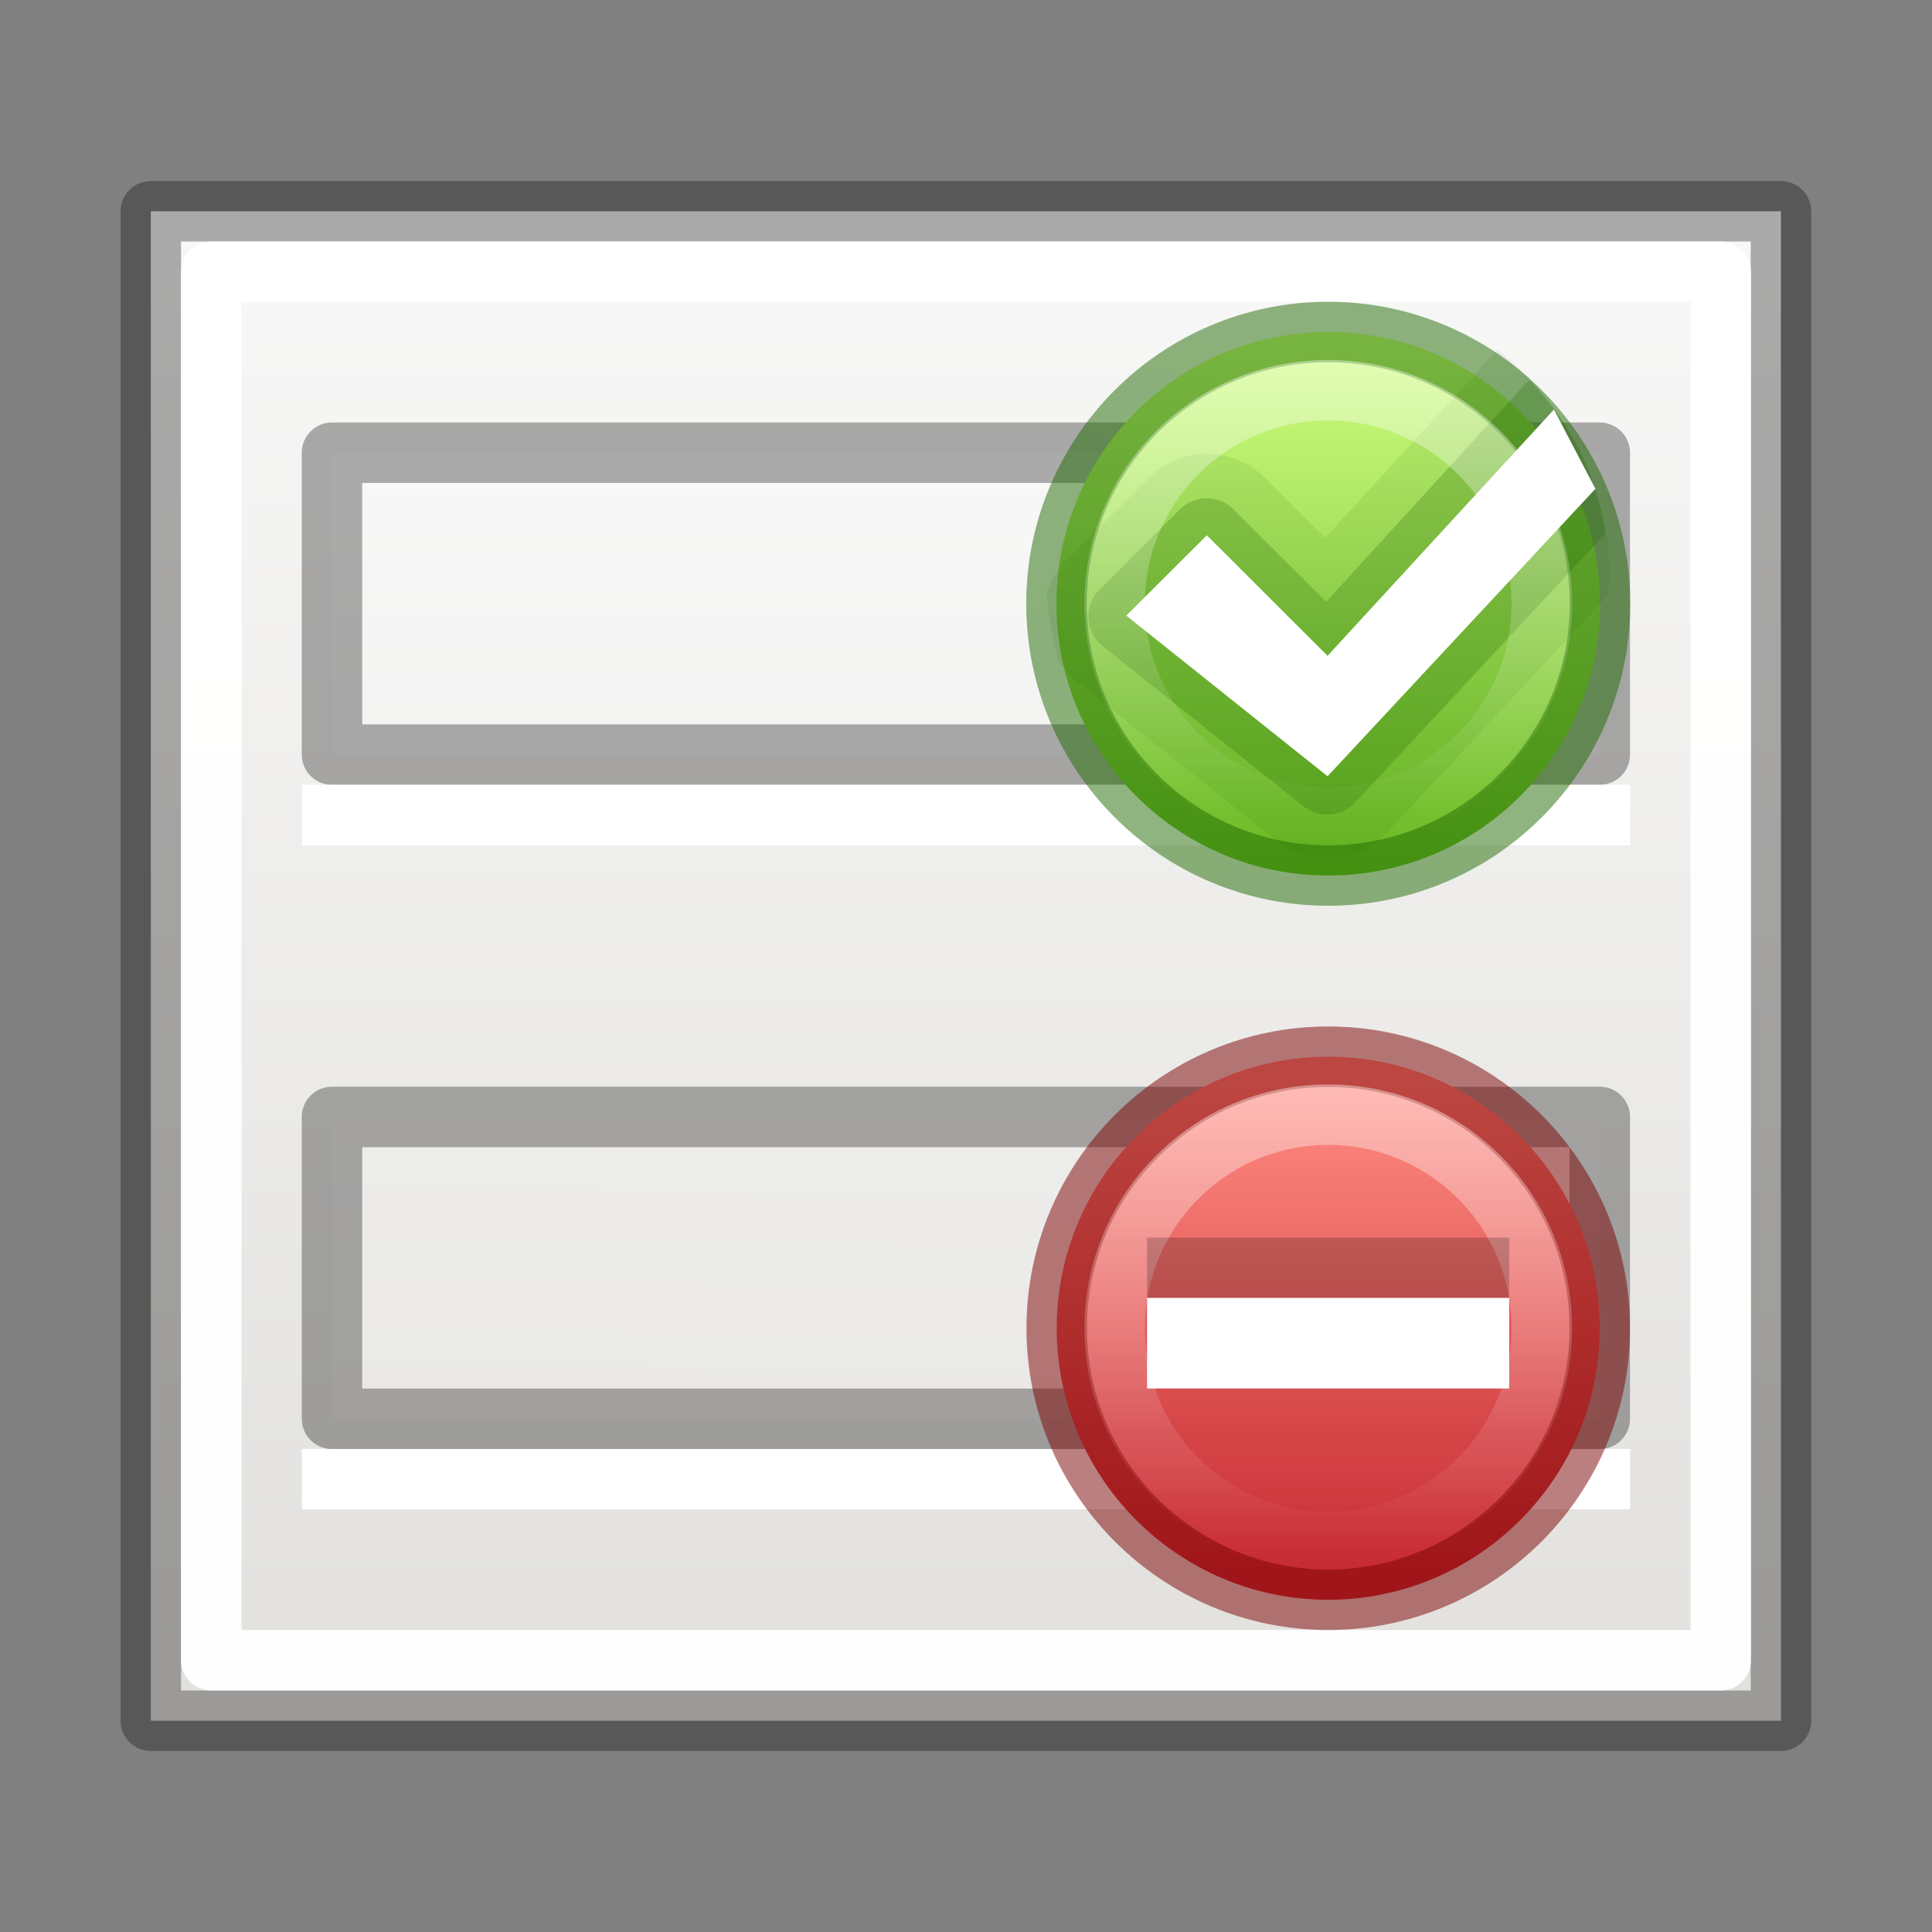 <svg height="32" viewBox="0 0 8.467 8.467" width="32" xmlns="http://www.w3.org/2000/svg" xmlns:xlink="http://www.w3.org/1999/xlink"><rect x="0" y="0" width="8.467" height="8.467" fill="#808080" stroke="none"/><linearGradient id="a" gradientTransform="matrix(-1 0 0 1 8.467 -.397)" gradientUnits="userSpaceOnUse" x1="7.276" x2="7.276" xlink:href="#b" y1=".795" y2="7.673"/><linearGradient id="b" gradientTransform="matrix(.157 0 0 .159 .459 -.008)" gradientUnits="userSpaceOnUse" x1="25.132" x2="25.132" y1="15.5" y2="48.396"><stop offset="0" stop-color="#fafafa"/><stop offset="1" stop-color="#e2e1de"/></linearGradient><linearGradient id="c" gradientTransform="matrix(-1 0 0 1 8.996 -2.117)" gradientUnits="userSpaceOnUse" x1="7.276" x2="7.408" xlink:href="#b" y1="1.72" y2="11.377"/><linearGradient id="d" gradientTransform="matrix(-1 0 0 1 8.996 .662)" gradientUnits="userSpaceOnUse" x1="7.276" x2="7.276" xlink:href="#b" y1=".795" y2="7.673"/><linearGradient id="e" gradientTransform="matrix(.176 0 0 .176 -97.917 27.821)" gradientUnits="userSpaceOnUse" x1="3.969" x2="3.969" y1="1.323" y2="7.144"><stop offset="0" stop-color="#fff"/><stop offset="0" stop-color="#fff" stop-opacity=".235"/><stop offset="1" stop-color="#fff" stop-opacity=".157"/><stop offset="1" stop-color="#fff" stop-opacity=".392"/></linearGradient><linearGradient id="f" gradientUnits="userSpaceOnUse" x1="5.689" x2="5.689" y1="4.763" y2="6.879"><stop offset="0" stop-color="#ff8c82"/><stop offset="1" stop-color="#c6262e" stop-opacity=".972"/></linearGradient><linearGradient id="g" gradientTransform="matrix(.107 0 0 .107 -.84 6.197)" gradientUnits="userSpaceOnUse" x1="63.397" x2="63.397" xlink:href="#h" y1="-12.489" y2="5.468"/><linearGradient id="h"><stop offset="0" stop-color="#fff"/><stop offset="1" stop-color="#fff" stop-opacity="0"/></linearGradient><linearGradient id="i" gradientUnits="userSpaceOnUse" x1="5.821" x2="5.821" y1="1.455" y2="3.836"><stop offset="0" stop-color="#d1ff82"/><stop offset="1" stop-color="#68b723"/></linearGradient><linearGradient id="j" gradientTransform="matrix(.107 0 0 .107 -.84 3.022)" gradientUnits="userSpaceOnUse" x1="63.397" x2="63.397" xlink:href="#h" y1="-12.489" y2="5.468"/><g transform="translate(0 0)"><g stroke-width=".265"><path d="m7.805.926h-7.144v6.615h7.144z" fill="url(#a)" stroke="#000" stroke-linecap="square" stroke-linejoin="round" stroke-opacity=".316"/><path d="m1.323 6.482h5.821" fill="none" stroke="#fff"/><g stroke-linecap="square" stroke-linejoin="round"><path d="m7.011 4.895-5.556-0v1.323l5.556 0z" fill="url(#c)" stroke="#000" stroke-opacity=".316"/><path d="m7.011 1.984h-5.556v1.323h5.556z" fill="url(#d)" stroke="#000" stroke-opacity=".316"/><path d="m7.541 1.191h-6.615v6.085h6.615z" fill="none" stroke="url(#e)" stroke-opacity=".967"/></g><path d="m1.323 3.572h5.821" fill="none" stroke="#fff"/></g><g><path d="m5.821 4.631c-.657 0-1.19.534-1.19 1.19 0.0.657.534 1.19 1.19 1.19.657 0 1.19-.534 1.19-1.19 0-.657-.534-1.19-1.19-1.19z" style="stroke:#7a0000;stroke-width:.265;stroke-linecap:round;stroke-linejoin:round;stroke-opacity:.502;fill:url(#f)"/><path d="m6.757 5.821c0 .517-.419.937-.936.937-.517 0-.936-.419-.936-.937 0-.517.419-.936.936-.936.517 0 .936.419.936.936z" fill="none" opacity=".4" stroke="url(#g)" stroke-width=".265"/><g stroke-width=".159"><path d="m5.027 5.821h1.587v-.397h-1.587z" opacity=".2"/><path d="m5.027 6.085h1.587v-.397h-1.587z" fill="#fff"/></g></g><g><circle cx="5.821" cy="2.646" r="1.191" style="stroke:#206b00;stroke-width:.265;stroke-linecap:round;stroke-linejoin:round;stroke-opacity:.502;fill:url(#i)"/><g transform="translate(-9.274 -1.348)"><path d="m15.836 2.884a.36.359 0 0 0 -.017.017l-.738.804-.264-.264a.36.359 0 0 0 -.507 0l-.353.352a.36.359 0 0 0 -.094.154.36.359 0 0 0 0 .011c.007.102.024.203.055.297a.36.359 0 0 0 .066.072l.882.704a.36.359 0 0 0 .127.066c.004 0.0.007-0.0.011 0a.36.359 0 0 0 .022.005c.022.001.044 0 .066 0 .032 0 .063-.003.094-.005a.36.359 0 0 0 .171-.105l.964-1.035c.002-.029.005-.058.005-.088 0-.401-.193-.76-.49-.985z" fill="#206b00" opacity=".1" stroke-width=".176"/><path d="m15.979 3.016a.167.167 0 0 0 -.017.011l-.876.958-.408-.407a.167.167 0 0 0 -.231 0l-.353.352a.167.167 0 0 0 .011.248l.882.704a.167.167 0 0 0 .226-.017l1.096-1.178c-.039-.26-.157-.491-.331-.671z" fill="#206b00" opacity=".25"/><path d="m16.084 3.143-.992 1.079-.529-.528-.353.352.882.704 1.174-1.26z" fill="#fff" stroke-width=".176"/></g><path d="m6.757 2.646c0 .517-.419.937-.936.937-.517 0-.936-.419-.936-.937 0-.517.419-.936.936-.936.517 0 .936.419.936.936z" fill="none" opacity=".4" stroke="url(#j)" stroke-width=".265"/></g></g></svg>